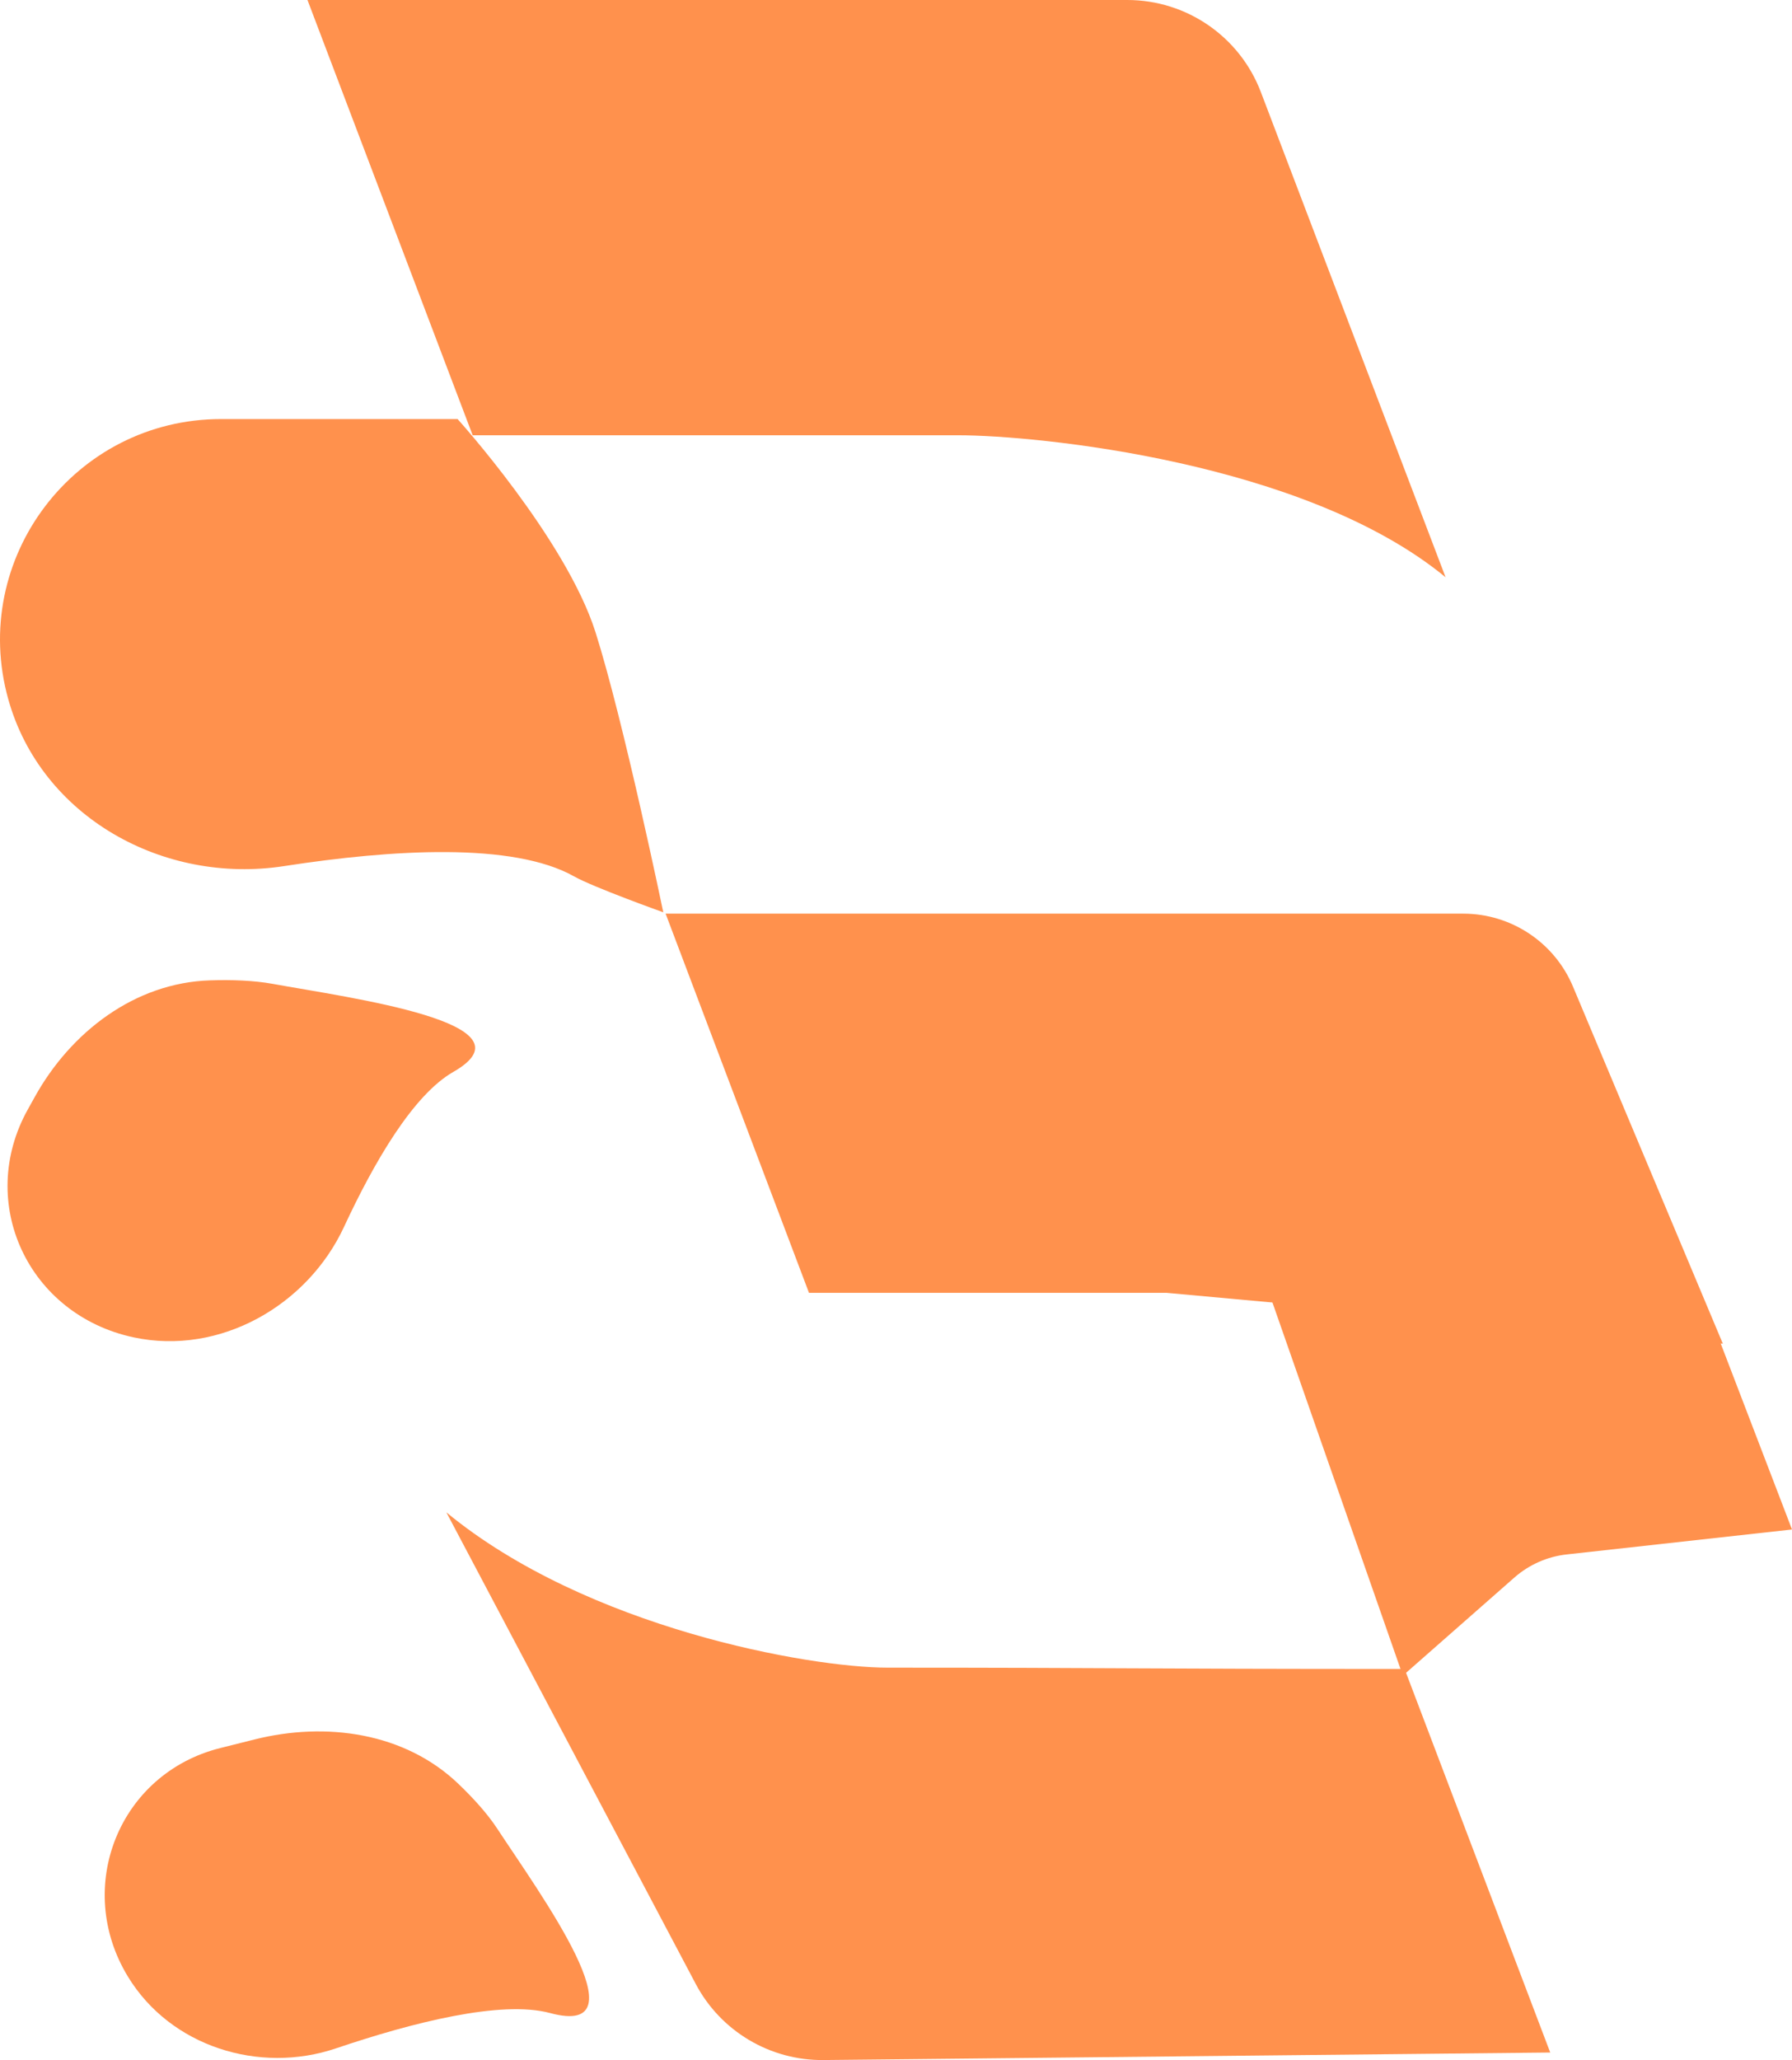 <svg version="1.1" xmlns="http://www.w3.org/2000/svg" xmlns:xlink="http://www.w3.org/1999/xlink" width="175.037" height="201.158" viewBox="0,0,175.037,201.158"><g transform="translate(-153.139,-79.957)"><g data-paper-data="{&quot;isPaintingLayer&quot;:true}" fill="#ff914d" fill-rule="nonzero" stroke-width="0" stroke-linecap="butt" stroke-linejoin="miter" stroke-miterlimit="10" stroke-dasharray="" stroke-dashoffset="0" style="mix-blend-mode: normal"><path d="M183.173,79.957l80.079,0c5.791,0 10.981,3.575 13.041,8.983l18.047,47.386c-13.745,-11.323 -40.01,-13.866 -47.591,-13.866c-21.866,0 -21.161,0 -47.441,0z" stroke="#e99a00"/><path d="M304.56,280.379l-70.981,0.735c-5.223,0.054 -10.04,-2.812 -12.48,-7.426l-24.36,-46.054c13.746,11.323 35.51,15.164 43.092,15.164c21.866,0 24.225,0.127 50.505,0.127z" stroke="#e99a00"/><path d="M153.948,148.241c-3.845,-13.746 6.497,-27.364 20.781,-27.364h23.106c0,0 10.582,11.707 13.472,20.818c2.748,8.665 6.619,27.346 6.619,27.346c0,0 -6.817,-2.439 -8.709,-3.504c-5.964,-3.36 -17.756,-2.641 -28.329,-1.008c-11.791,1.821 -23.728,-4.805 -26.94,-16.287z" stroke="#e99a00"/><path d="M166.198,210.548c-10.313,-2.199 -15.408,-13.154 -10.348,-22.247l0.703,-1.263c3.502,-6.293 9.741,-11.119 17.104,-11.352c2.137,-0.068 4.271,0.008 6.106,0.34c7.631,1.385 26.003,3.824 17.655,8.599c-3.923,2.244 -7.738,8.81 -10.68,15.141c-3.566,7.673 -12.123,12.577 -20.541,10.782z" stroke="#a16e50"/><path d="M165.635,272.97c-5.328,-8.751 -0.846,-19.849 9.014,-22.32l3.359,-0.842c6.957,-1.744 14.653,-0.692 19.906,4.337c1.478,1.415 2.841,2.92 3.808,4.395c4.064,6.199 14.555,20.518 5.152,17.986c-4.796,-1.291 -13.517,0.945 -20.913,3.446c-7.497,2.536 -16.167,-0.17 -20.326,-7.002z" stroke="#e99a00"/><path d="M218.154,169.172h77.907c4.684,0 8.91,2.808 10.722,7.124l14.637,34.866l-54.335,-4.963h-34.927z" stroke="#e99a00"/><path d="M277.144,206.329l43.841,4.222l7.191,18.756l-22,2.435c-1.899,0.21 -3.686,0.999 -5.12,2.26l-10.892,9.576z" stroke="#e99a00"/></g></g></svg>